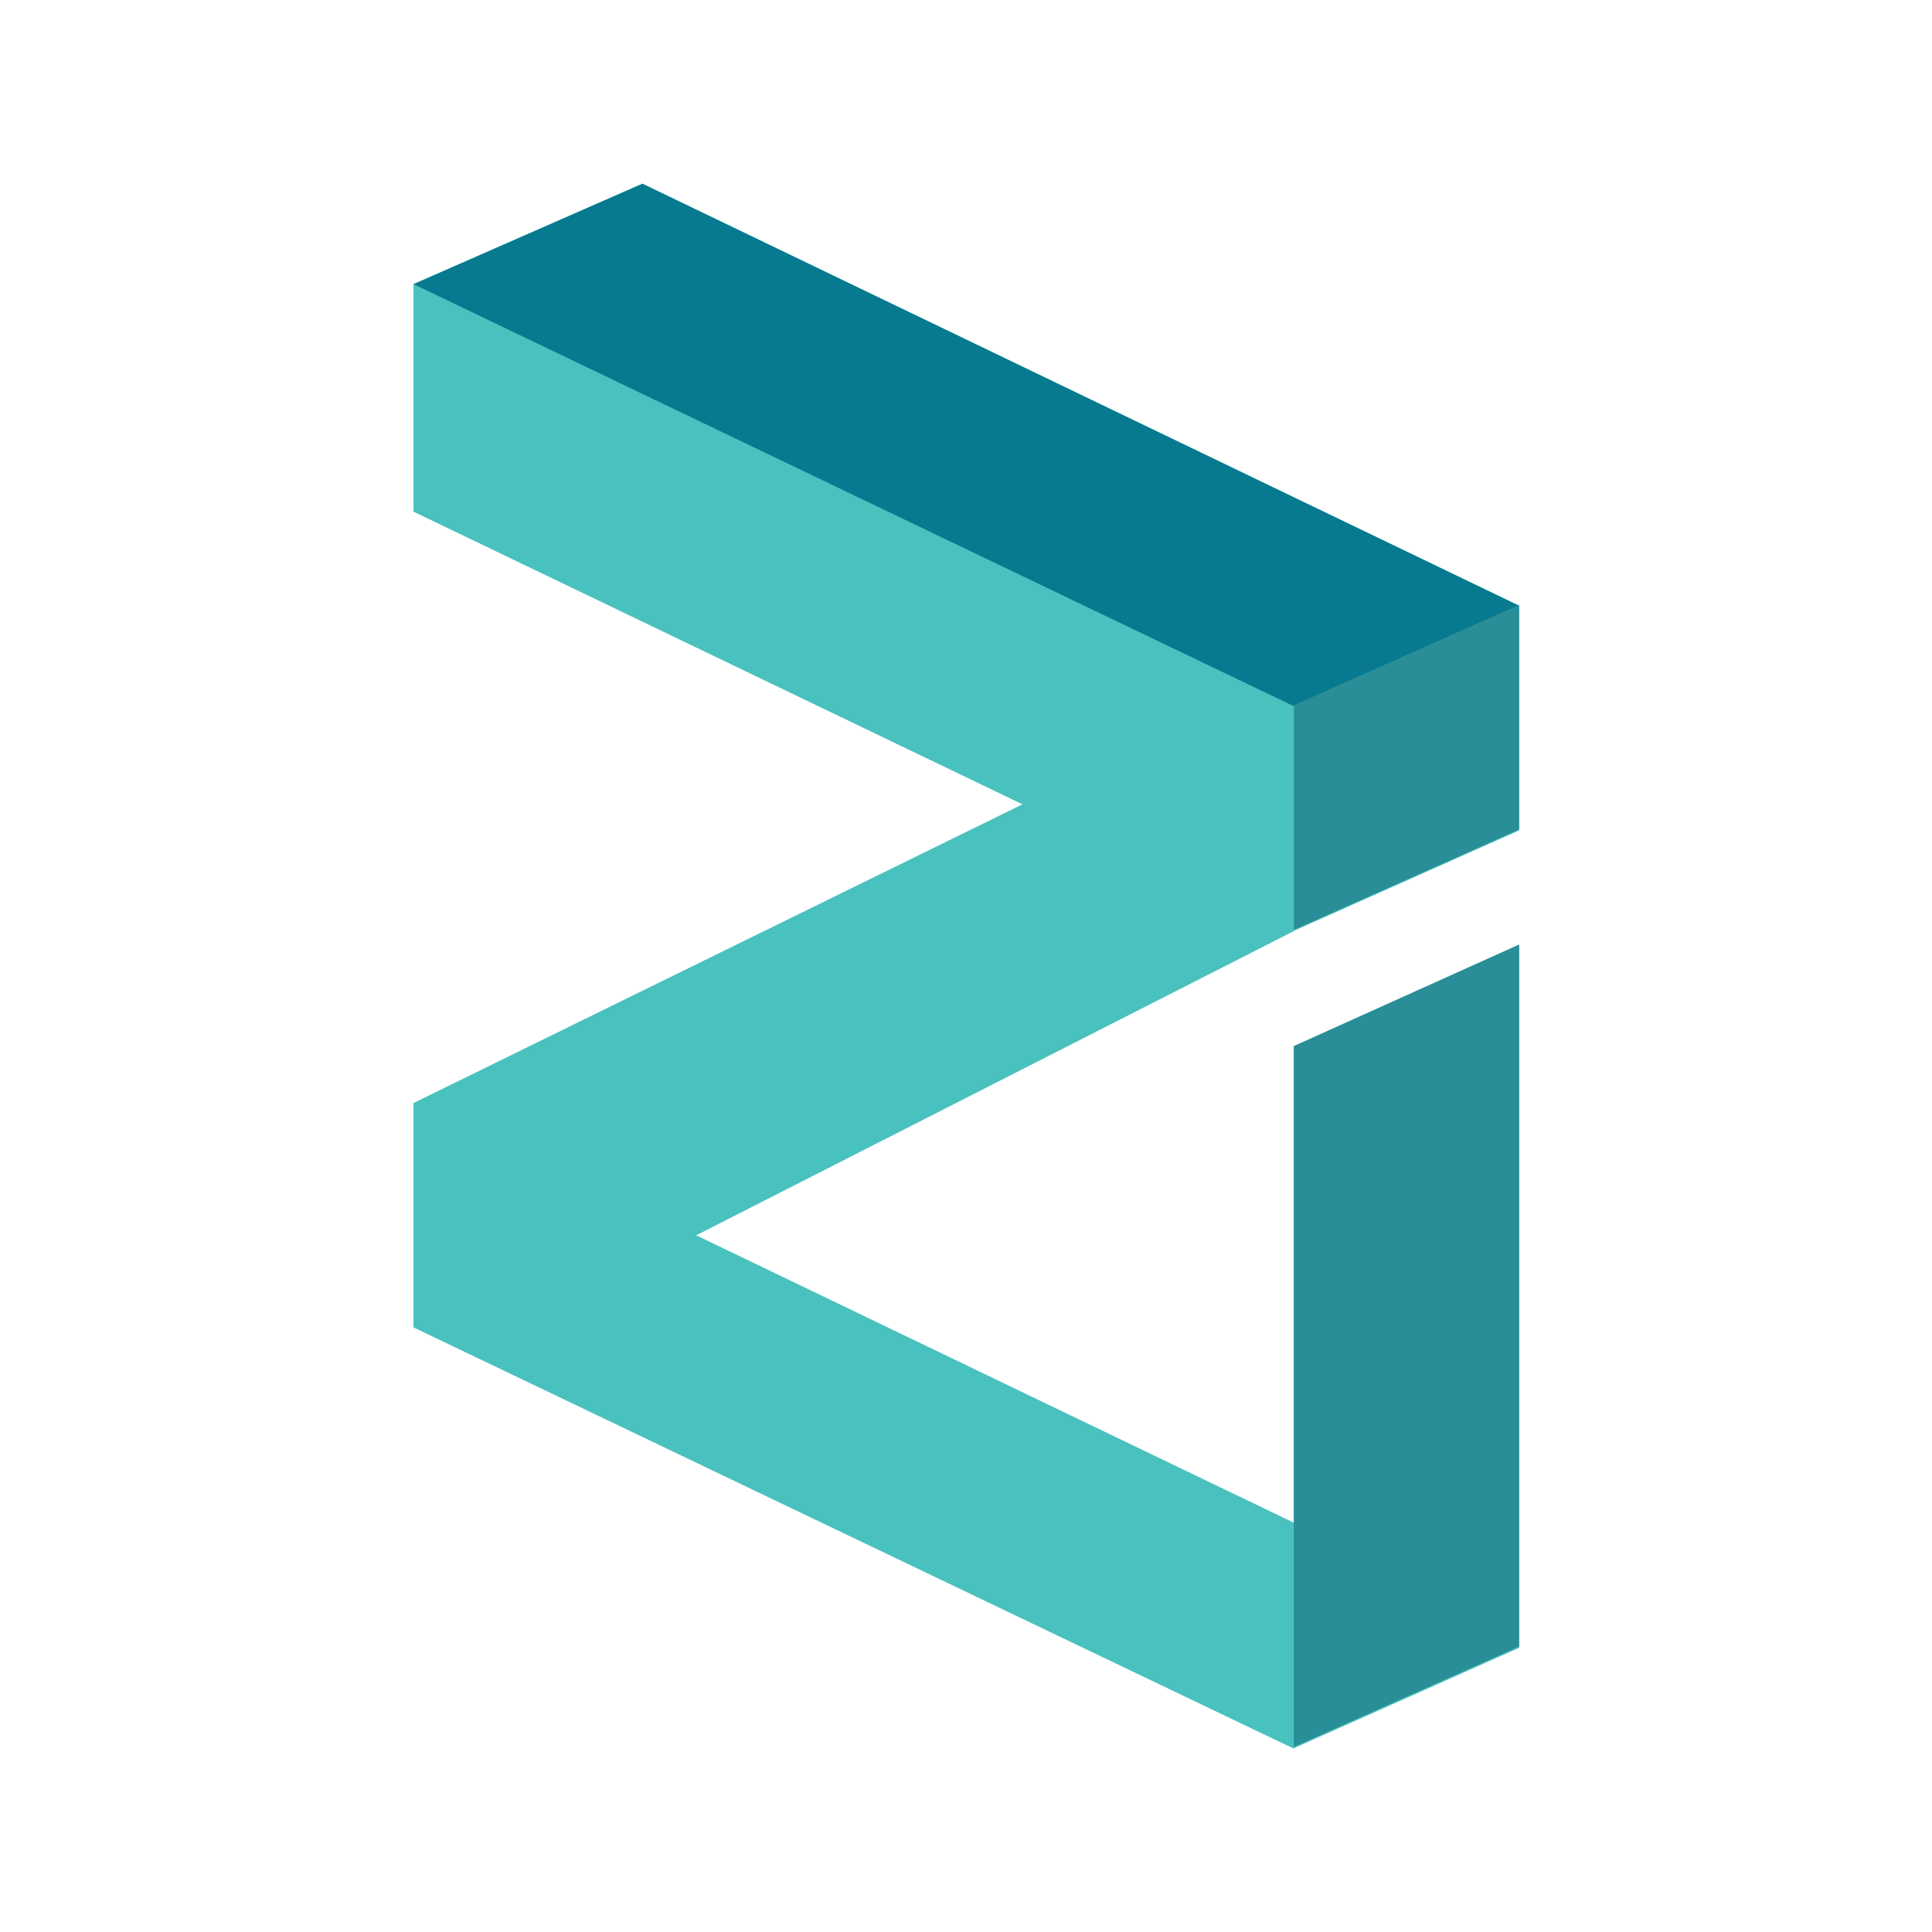 <svg xmlns="http://www.w3.org/2000/svg" xmlns:xlink="http://www.w3.org/1999/xlink" viewBox="0 0 100 100">
  <defs>
    <clipPath id="clip-path">
      <rect id="Rectangle_2" data-name="Rectangle 2" width="88" height="88" transform="translate(0.333 0.333)"/>
    </clipPath>
    <clipPath id="clip-Governanaze_zilliqa">
      <rect width="100" height="100"/>
    </clipPath>
  </defs>
  <g id="Governanaze_zilliqa" data-name="Governanaze zilliqa" clip-path="url(#clip-Governanaze_zilliqa)">
    <rect width="100" height="100" fill="rgba(255,255,255,0)"/>
    <g id="Zilliqa_" data-name="Zilliqa " transform="translate(5.667 5.667)" clip-path="url(#clip-path)">
      <rect id="Rectangle_1" data-name="Rectangle 1" width="88" height="88" transform="translate(0.333 0.333)" fill="rgba(255,255,255,0)"/>
      <g id="zilliqa-zil-logo" transform="translate(15.733 3.842)">
        <g id="Group_1" data-name="Group 1" transform="translate(0)">
          <path id="path0_fill" d="M-133.47,142.473l-11.665,5.2-30.946,15.753,30.946,14.879v-24.6l11.665-5.257v36.333l-11.665,5.2L-190.7,168.181V156.59l31.541-15.473L-190.7,125.959V114.2l11.852-5.2,45.379,21.845v11.628Z" transform="translate(190.7 -109)" fill="#49c1bf"/>
        </g>
        <g id="Group_2" data-name="Group 2" transform="translate(0)">
          <path id="path1_fill" d="M-190.7,114.2l45.565,21.845,11.665-5.2L-178.848,109Z" transform="translate(190.7 -109)" fill="#077a8f"/>
        </g>
        <g id="Group_3" data-name="Group 3" transform="translate(45.566 21.795)">
          <path id="path2_fill" d="M36.6,222.9l11.665-5.2v11.628l-11.665,5.2Z" transform="translate(-36.6 -217.7)" fill="#298e97"/>
        </g>
        <g id="Group_4" data-name="Group 4" transform="translate(0 5.212)">
          <path id="path3_fill" d="M-190.7,135v11.758l31.541,15.158L-190.7,177.389V188.98l45.565,21.807V199.122l-30.946-14.9,30.946-15.753V156.845Z" transform="translate(190.7 -135)" fill="#49c1bf"/>
        </g>
        <g id="Group_5" data-name="Group 5" transform="translate(45.566 39.378)">
          <path id="path4_fill" d="M36.6,346.934l11.665-5.2V305.4L36.6,310.657Z" transform="translate(-36.6 -305.4)" fill="#298e97"/>
        </g>
      </g>
    </g>
  </g>
</svg>